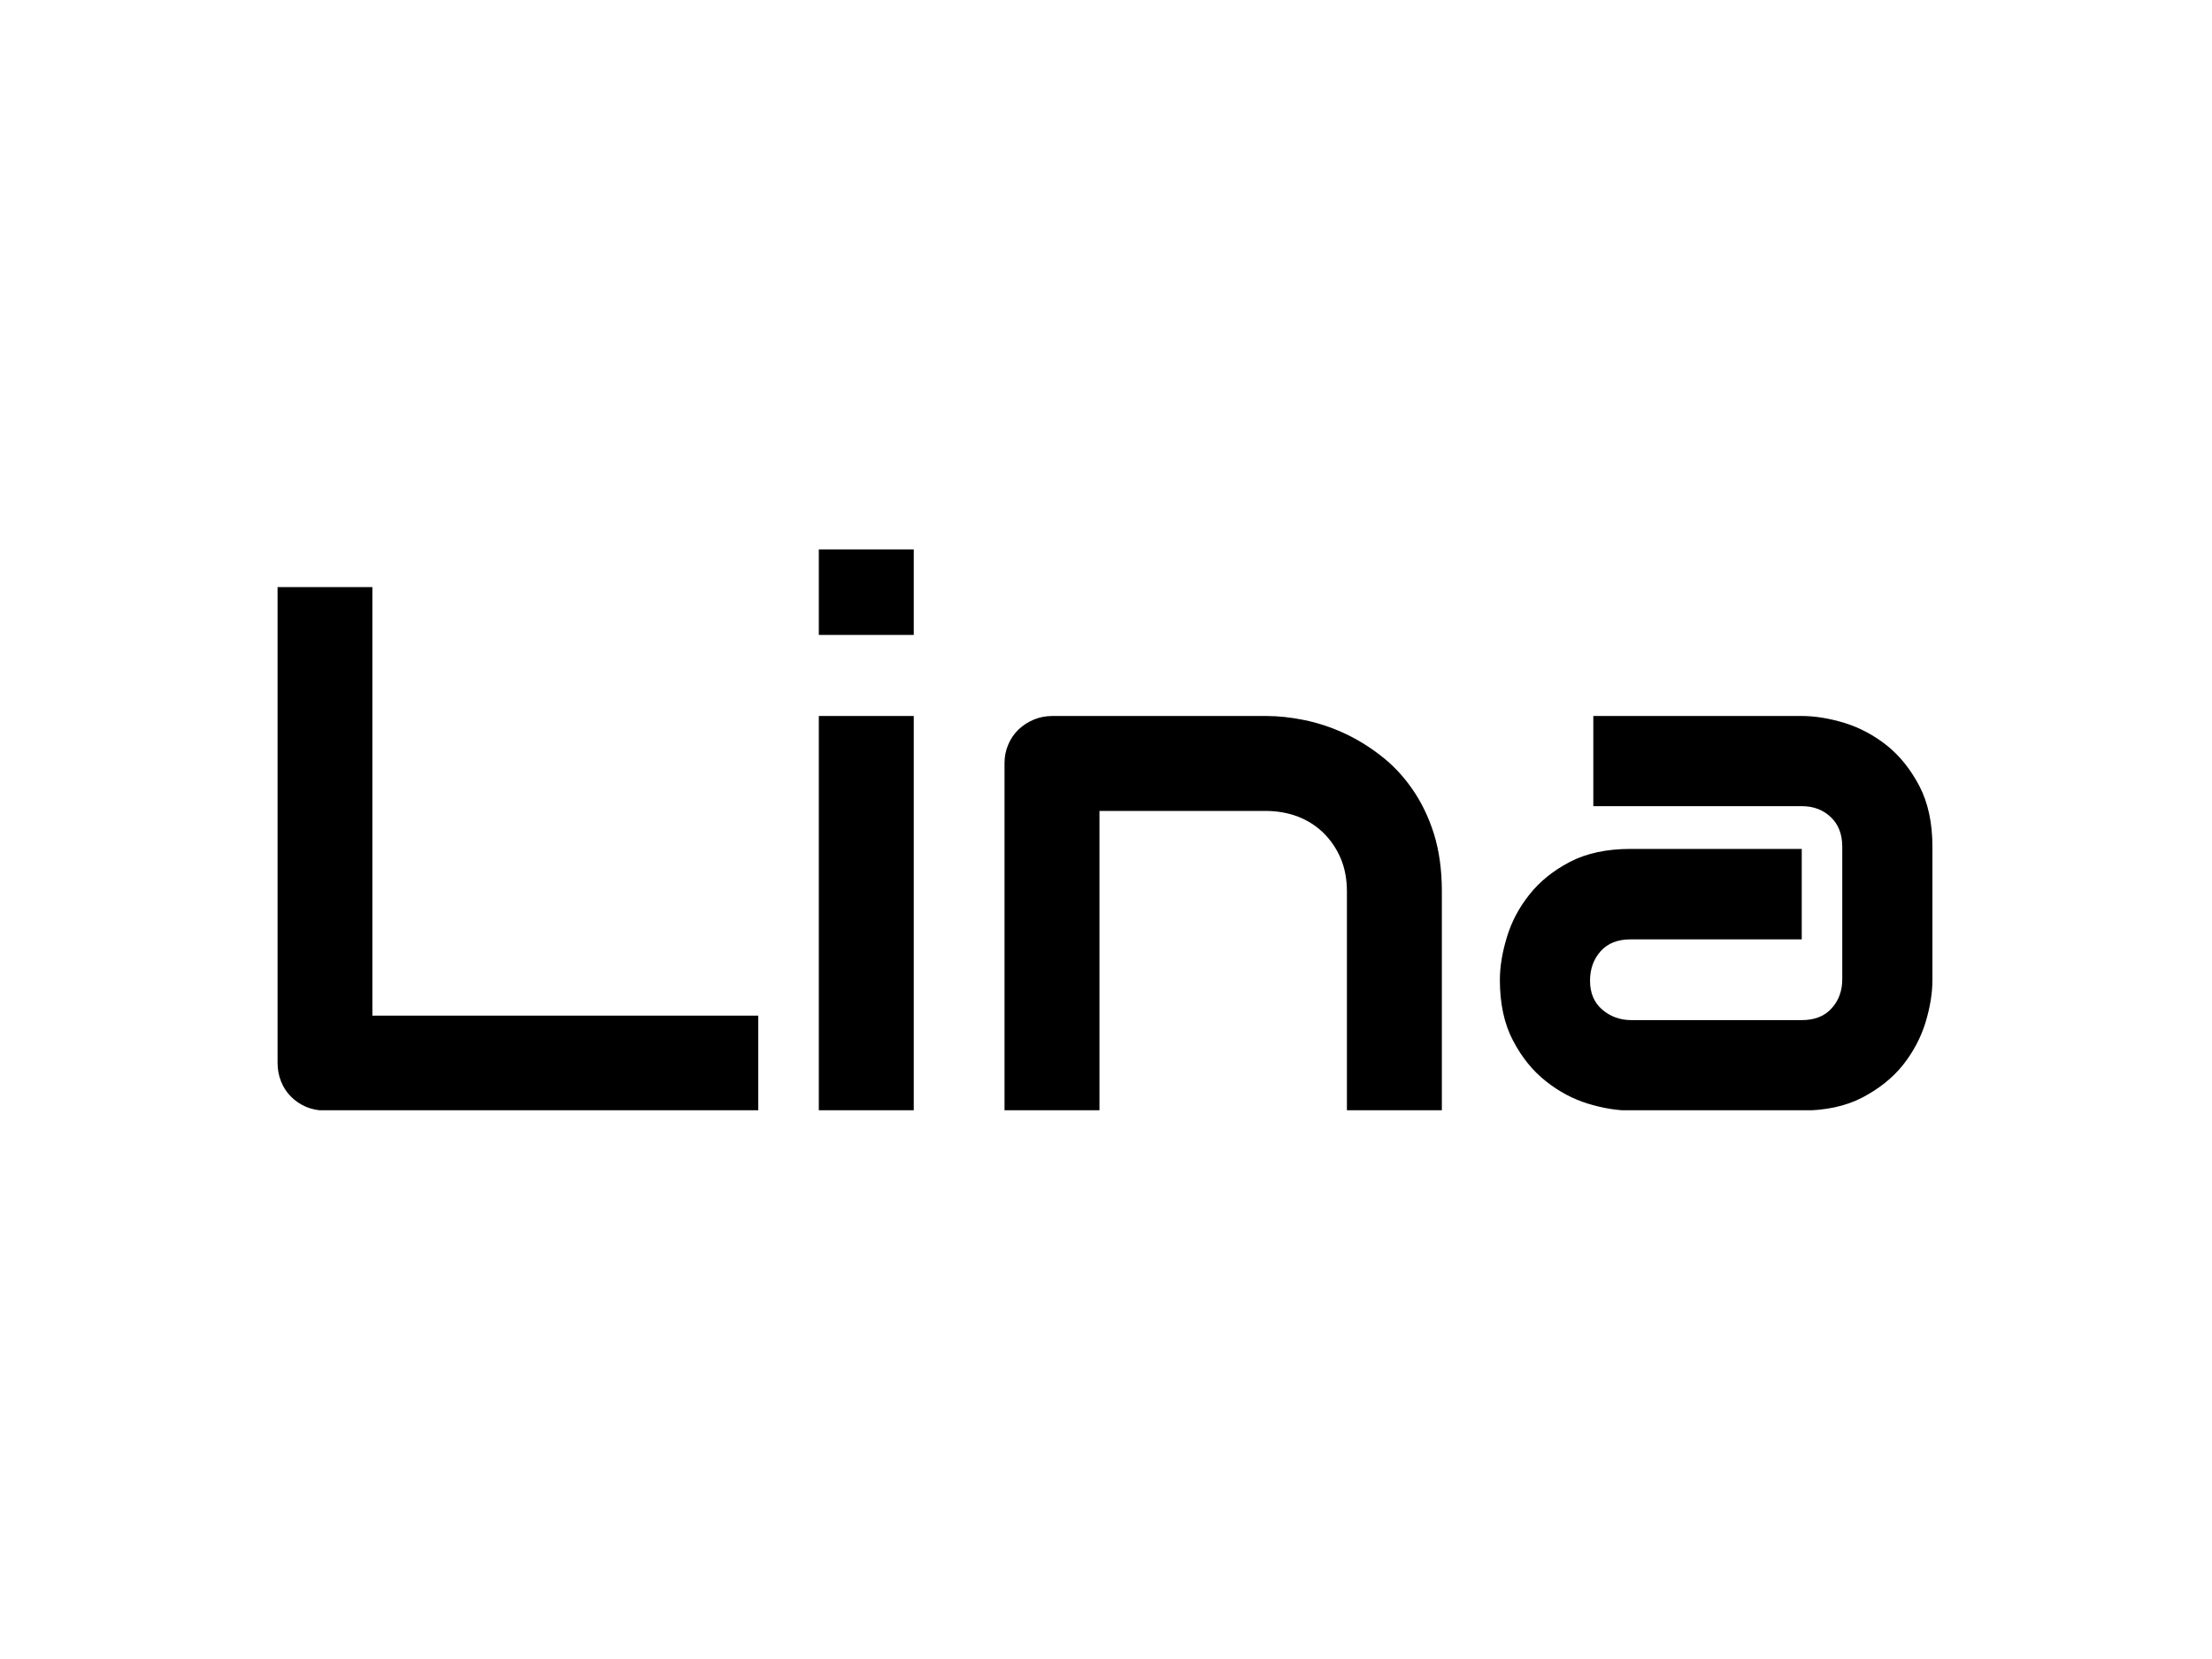 <svg xmlns="http://www.w3.org/2000/svg" version="1.1" xmlns:xlink="http://www.w3.org/1999/xlink" xmlns:svgjs="http://svgjs.dev/svgjs" width="2000" height="1500" viewBox="0 0 2000 1500">
  <rect width="2000" height="1500" fill="transparent"></rect>
  <g transform="matrix(0.75,0,0,0.75,249.091,496.815)">
    <svg viewBox="0 0 396 134" data-background-color="transparent" preserveAspectRatio="xMidYMid meet" height="676" width="2000" xmlns="http://www.w3.org/2000/svg" xmlns:xlink="http://www.w3.org/1999/xlink">
      <g id="tight-bounds" transform="matrix(1,0,0,1,0.24,-0.083)">
        <svg viewBox="0 0 395.52 134.166" height="134.166" width="395.52">
          <g>
            <svg viewBox="0 0 395.52 134.166" height="134.166" width="395.52">
              <g>
                <svg viewBox="0 0 395.52 134.166" height="134.166" width="395.52">
                  <g id="textblocktransform">
                    <svg viewBox="0 0 395.52 134.166" height="134.166" width="395.52" id="textblock">
                      <g>
                        <svg viewBox="0 0 395.52 134.166" height="134.166" width="395.52">
                          <g transform="matrix(1,0,0,1,0,0)">
                            <svg width="395.52" viewBox="3.69 -37.55 110.68 37.55" height="134.166" data-palette-color="#7a26c1">
                              <path d="M35.84-6.35L35.84 0 6.88 0Q6.2 0 5.62-0.24 5.03-0.49 4.6-0.92 4.17-1.34 3.93-1.93 3.69-2.51 3.69-3.2L3.69-3.2 3.69-35.01 10.03-35.01 10.03-6.35 35.84-6.35ZM46.24-37.55L46.24-31.81 39.89-31.81 39.89-37.55 46.24-37.55ZM46.24-26.39L46.24 0 39.89 0 39.89-26.39 46.24-26.39ZM81.56-14.65L81.56 0 75.21 0 75.21-14.65Q75.21-15.89 74.79-16.88 74.36-17.87 73.63-18.58 72.9-19.29 71.91-19.67 70.92-20.04 69.77-20.04L69.77-20.04 58.66-20.04 58.66 0 52.31 0 52.31-23.24Q52.31-23.9 52.56-24.48 52.8-25.05 53.24-25.48 53.68-25.9 54.27-26.15 54.85-26.39 55.51-26.39L55.51-26.39 69.82-26.39Q71.02-26.39 72.35-26.12 73.68-25.85 74.98-25.26 76.29-24.66 77.47-23.74 78.66-22.83 79.57-21.52 80.49-20.21 81.03-18.51 81.56-16.8 81.56-14.65L81.56-14.65ZM114.37-17.65L114.37-8.74Q114.37-7.42 113.91-5.9 113.44-4.37 112.41-3.06 111.37-1.76 109.7-0.88 108.02 0 105.63 0L105.63 0 94.18 0Q92.86 0 91.34-0.46 89.81-0.93 88.51-1.97 87.2-3 86.32-4.68 85.44-6.35 85.44-8.74L85.44-8.74Q85.44-10.06 85.91-11.6 86.37-13.13 87.41-14.44 88.44-15.75 90.12-16.63 91.79-17.5 94.18-17.5L94.18-17.5 105.63-17.5 105.63-11.45 94.18-11.45Q92.89-11.45 92.18-10.66 91.47-9.86 91.47-8.69L91.47-8.69Q91.47-7.45 92.29-6.75 93.11-6.05 94.23-6.05L94.23-6.05 105.63-6.05Q106.93-6.05 107.63-6.84 108.34-7.62 108.34-8.79L108.34-8.79 108.34-17.65Q108.34-18.9 107.57-19.63 106.8-20.36 105.63-20.36L105.63-20.36 91.69-20.36 91.69-26.39 105.63-26.39Q106.95-26.39 108.48-25.93 110-25.46 111.31-24.43 112.61-23.39 113.49-21.72 114.37-20.04 114.37-17.65L114.37-17.65Z" opacity="1" transform="matrix(1,0,0,1,0,0)" fill="black" class="wordmark-text-0" data-fill-palette-color="primary" id="text-0"></path>
                            </svg>
                          </g>
                        </svg>
                      </g>
                    </svg>
                  </g>
                </svg>
              </g>
            </svg>
          </g>
        </svg>
      </g>
      <defs></defs>
    </svg>
  </g>
</svg>
